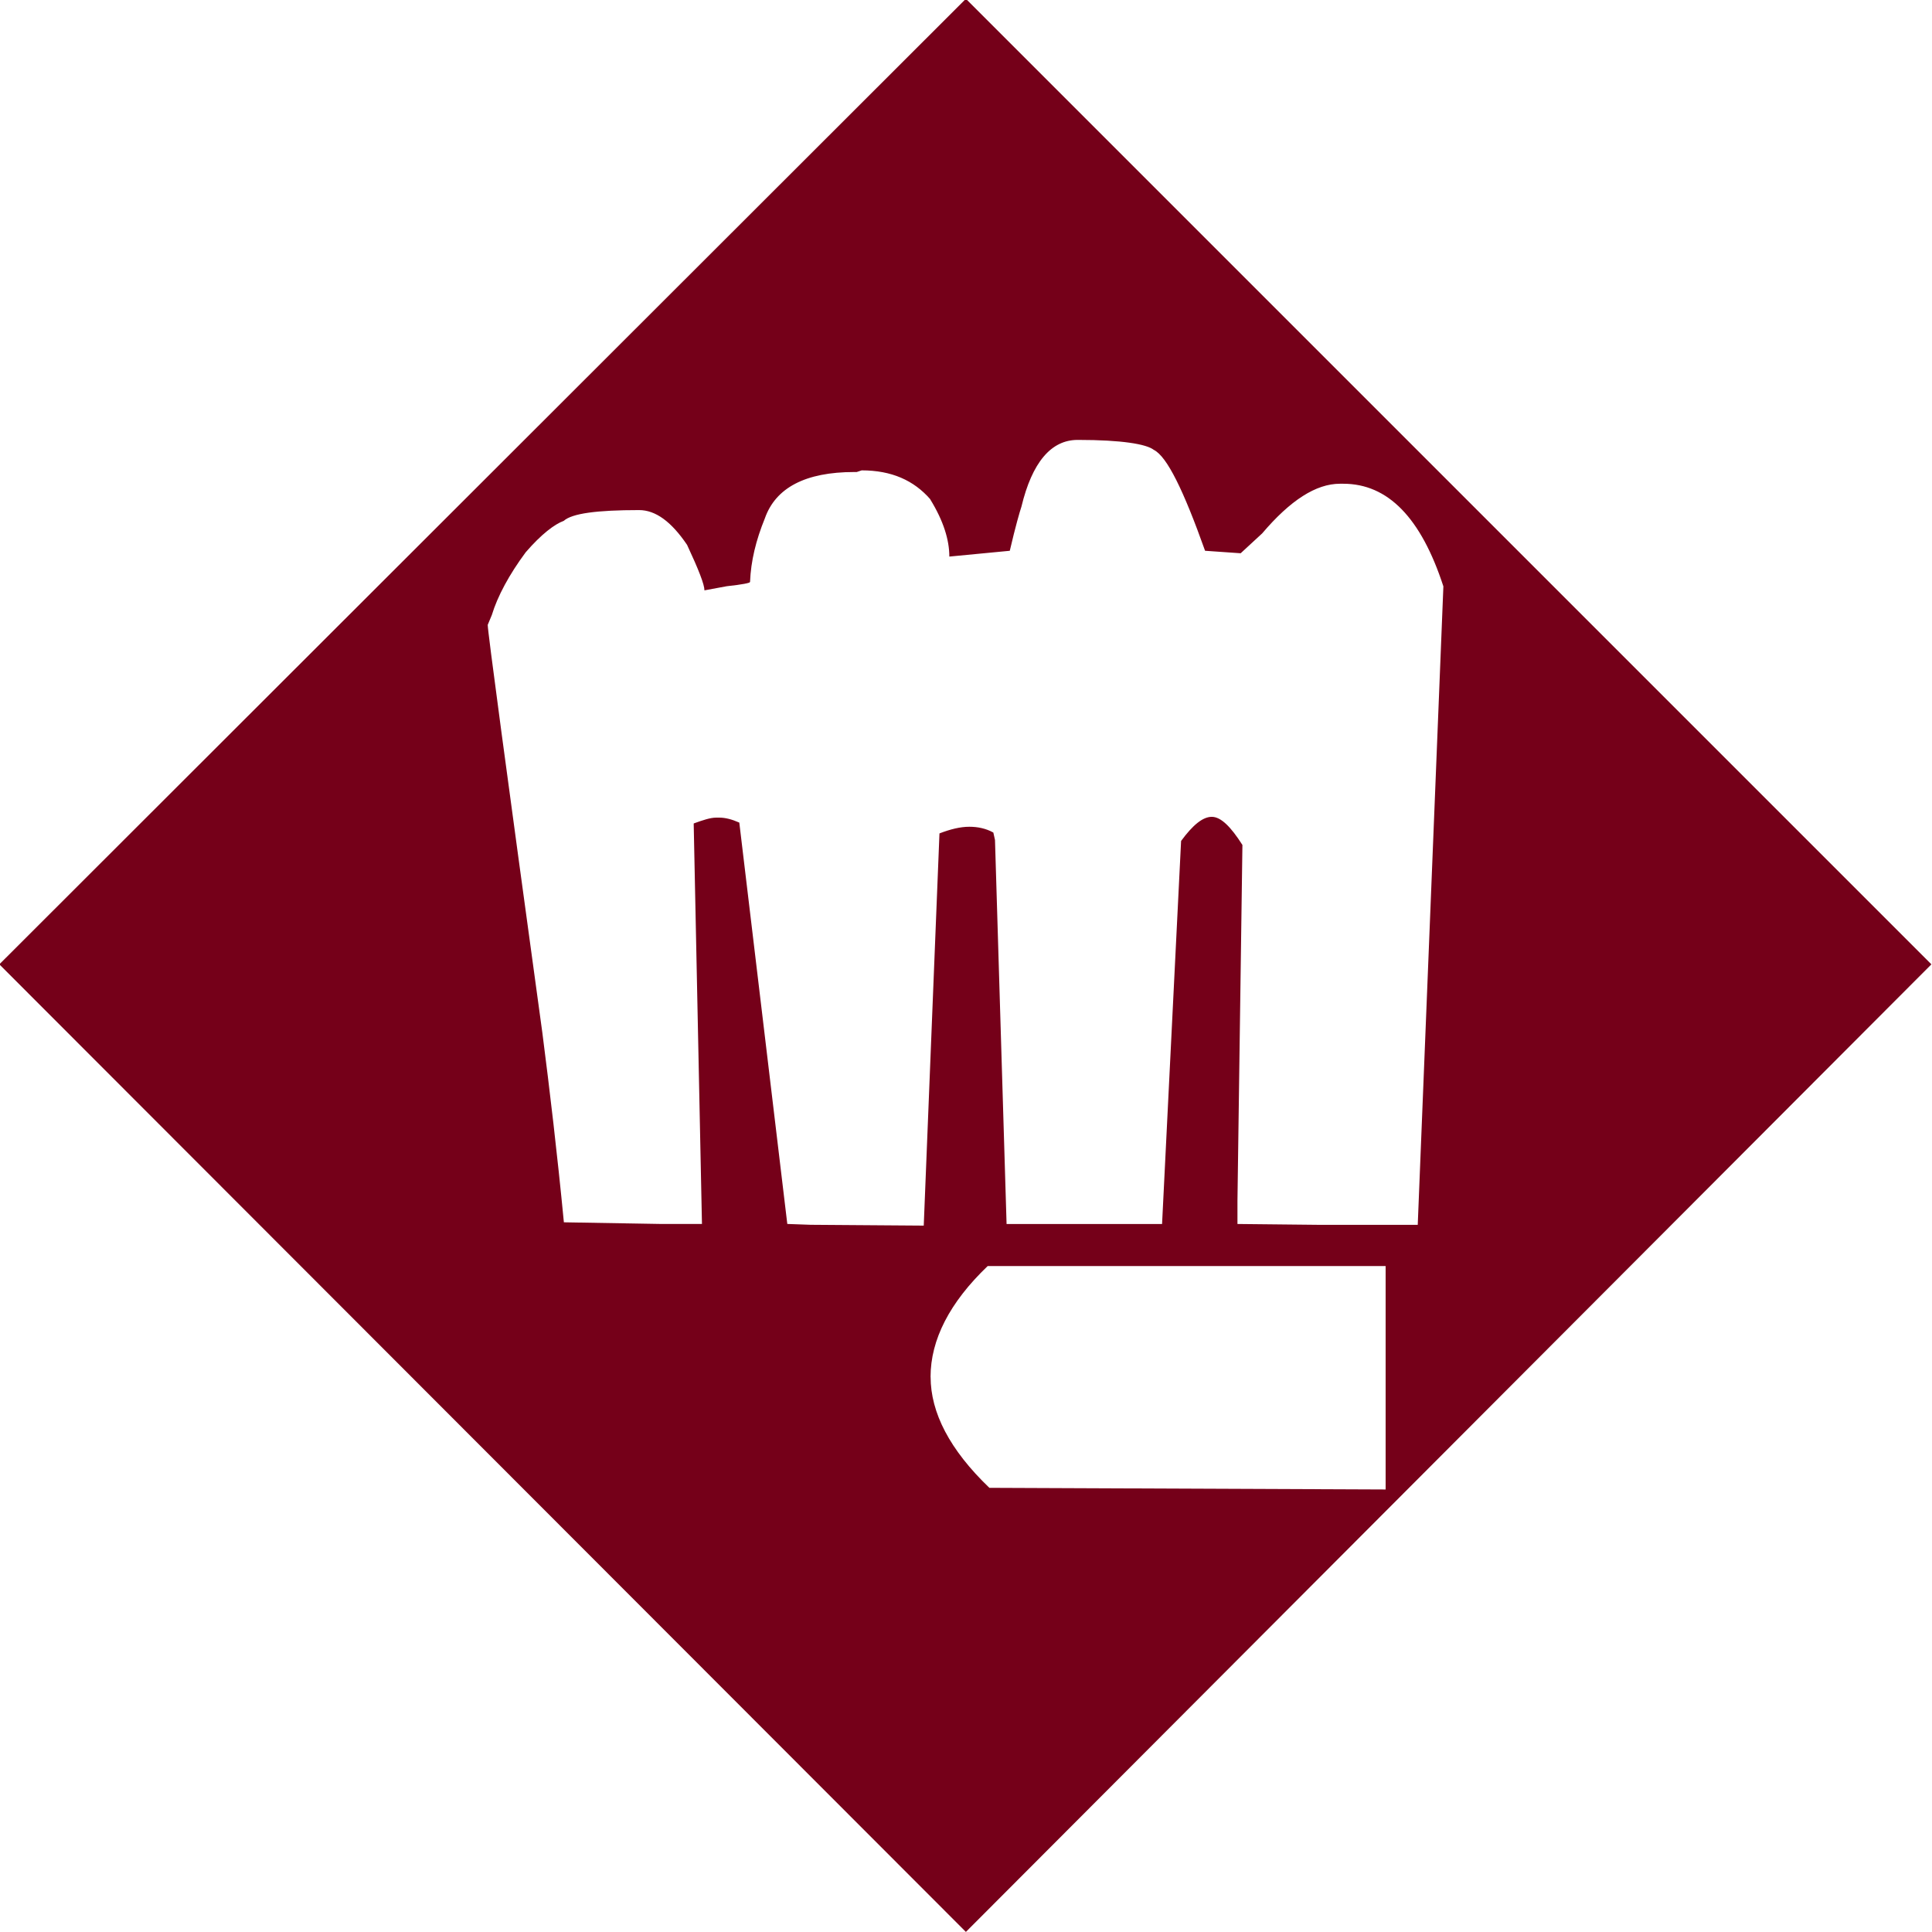 <svg width="500" height="500" version="1.1" viewBox="0 0 132.3 132.3" xmlns="http://www.w3.org/2000/svg">
  <g transform="matrix(.353 0 0 .353 77.43 149.5)">
    <path d="m-38.82-156.4c0 6.903 3.692 14.13 11.4 21.51l76.89 0.321v-43.34h-77.22c-7.384 7.063-11.08 14.29-11.08 21.51 0 6.903 3.692 14.13 11.4 21.51l76.89 0.321v-43.34h-77.22c-7.384 7.063-11.08 14.29-11.08 21.51 0 6.903 3.692 14.13 11.4 21.51l76.89 0.321v-43.34h-77.22c-7.384 7.063-11.08 14.29-11.08 21.51m0-170.3c-3.211-3.692-7.545-5.619-13.32-5.619l-0.963 0.321h-0.482c-9.471 0-15.25 3.05-17.34 8.99-1.766 4.334-2.729 8.348-2.89 12.36 0 0.161-1.445 0.482-4.495 0.803l-4.334 0.803c0-1.124-1.124-4.013-3.371-8.829-3.05-4.495-6.1-6.742-9.311-6.742-8.187 0-13 0.642-14.61 2.087-1.766 0.642-4.334 2.569-7.384 6.1-3.211 4.334-5.458 8.508-6.582 12.2l-0.803 1.926c0 1.284 3.532 27.61 10.6 79.14 1.445 11.24 2.89 23.44 4.174 36.76l18.78 0.321h8.027l-1.605-77.7c1.766-0.642 3.211-1.124 4.334-1.124h0.642c1.124 0 2.408 0.321 3.853 0.963l9.311 77.86 4.495 0.161 21.99 0.161 3.05-76.09c2.087-0.803 4.013-1.284 5.779-1.284 1.605 0 3.211 0.321 4.655 1.124l0.321 1.445 2.247 74.49h30.18l3.692-74.33c2.247-3.05 4.174-4.655 5.94-4.655 1.766 0 3.692 1.926 5.94 5.458l-0.963 69.03v4.495l15.41 0.161h19.58l4.976-123.9c-4.334-13.32-10.76-19.91-19.42-19.91h-0.642c-4.655 0-9.632 3.211-15.09 9.632l-4.174 3.853-6.903-0.482c-4.174-11.72-7.384-18.3-9.953-19.58-1.445-1.124-6.261-1.926-14.61-1.926h-0.161c-5.137 0-8.829 4.334-10.92 13-0.321 0.963-1.124 3.692-2.247 8.508l-11.72 1.124c0-3.211-1.124-6.903-3.692-11.08-3.211-3.692-7.545-5.619-13.32-5.619l-0.963 0.321h-0.482c-9.471 0-15.25 3.05-17.34 8.99-1.766 4.334-2.729 8.348-2.89 12.36 0 0.161-1.445 0.482-4.495 0.803l-4.334 0.803c0-1.124-1.124-4.013-3.371-8.829-3.05-4.495-6.1-6.742-9.311-6.742-8.187 0-13 0.642-14.61 2.087-1.766 0.642-4.334 2.569-7.384 6.1-3.211 4.334-5.458 8.508-6.582 12.2l-0.803 1.926c0 1.284 3.532 27.61 10.6 79.14 1.445 11.24 2.89 23.44 4.174 36.76l18.78 0.321h8.027l-1.605-77.7c1.766-0.642 3.211-1.124 4.334-1.124h0.642c1.124 0 2.408 0.321 3.853 0.963l9.311 77.86 4.495 0.161 21.99 0.161 3.05-76.09c2.087-0.803 4.013-1.284 5.779-1.284 1.605 0 3.211 0.321 4.655 1.124l0.321 1.445 2.247 74.49h30.18l3.692-74.33c2.247-3.05 4.174-4.655 5.94-4.655 1.766 0 3.692 1.926 5.94 5.458l-0.963 69.03v4.495l15.41 0.161h19.58l4.976-123.9c-4.334-13.32-10.76-19.91-19.42-19.91h-0.642c-4.655 0-9.632 3.211-15.09 9.632l-4.174 3.853-6.903-0.482c-4.174-11.72-7.384-18.3-9.953-19.58-1.445-1.124-6.261-1.926-14.61-1.926h-0.161c-5.137 0-8.829 4.334-10.92 13-0.321 0.963-1.124 3.692-2.247 8.508l-11.72 1.124c0-3.211-1.124-6.903-3.692-11.08-3.211-3.692-7.545-5.619-13.32-5.619l-0.963 0.321h-0.482c-9.471 0-15.25 3.05-17.34 8.99-1.766 4.334-2.729 8.348-2.89 12.36 0 0.161-1.445 0.482-4.495 0.803l-4.334 0.803c0-1.124-1.124-4.013-3.371-8.829-3.05-4.495-6.1-6.742-9.311-6.742-8.187 0-13 0.642-14.61 2.087-1.766 0.642-4.334 2.569-7.384 6.1-3.211 4.334-5.458 8.508-6.582 12.2l-0.803 1.926c0 1.284 3.532 27.61 10.6 79.14 1.445 11.24 2.89 23.44 4.174 36.76l18.78 0.321h8.027l-1.605-77.7c1.766-0.642 3.211-1.124 4.334-1.124h0.642c1.124 0 2.408 0.321 3.853 0.963l9.311 77.86 4.495 0.161 21.99 0.161 3.05-76.09c2.087-0.803 4.013-1.284 5.779-1.284 1.605 0 3.211 0.321 4.655 1.124l0.321 1.445 2.247 74.49h30.18l3.692-74.33c2.247-3.05 4.174-4.655 5.94-4.655 1.766 0 3.692 1.926 5.94 5.458l-0.963 69.03v4.495l15.41 0.161h19.58l4.976-123.9c-4.334-13.32-10.76-19.91-19.42-19.91h-0.642c-4.655 0-9.632 3.211-15.09 9.632l-4.174 3.853-6.903-0.482c-4.174-11.72-7.384-18.3-9.953-19.58-1.445-1.124-6.261-1.926-14.61-1.926h-0.161c-5.137 0-8.829 4.334-10.92 13-0.321 0.963-1.124 3.692-2.247 8.508l-11.72 1.124c0-3.211-1.124-6.903-3.692-11.08m6.903-97.12 187.3 187.3-187.3 187.7-187.5-187.7zm0 0 187.3 187.3-187.3 187.7-187.5-187.7zm0 0 187.3 187.3-187.3 187.7-187.5-187.7z" fill="#750019"/>
  </g>
</svg>
